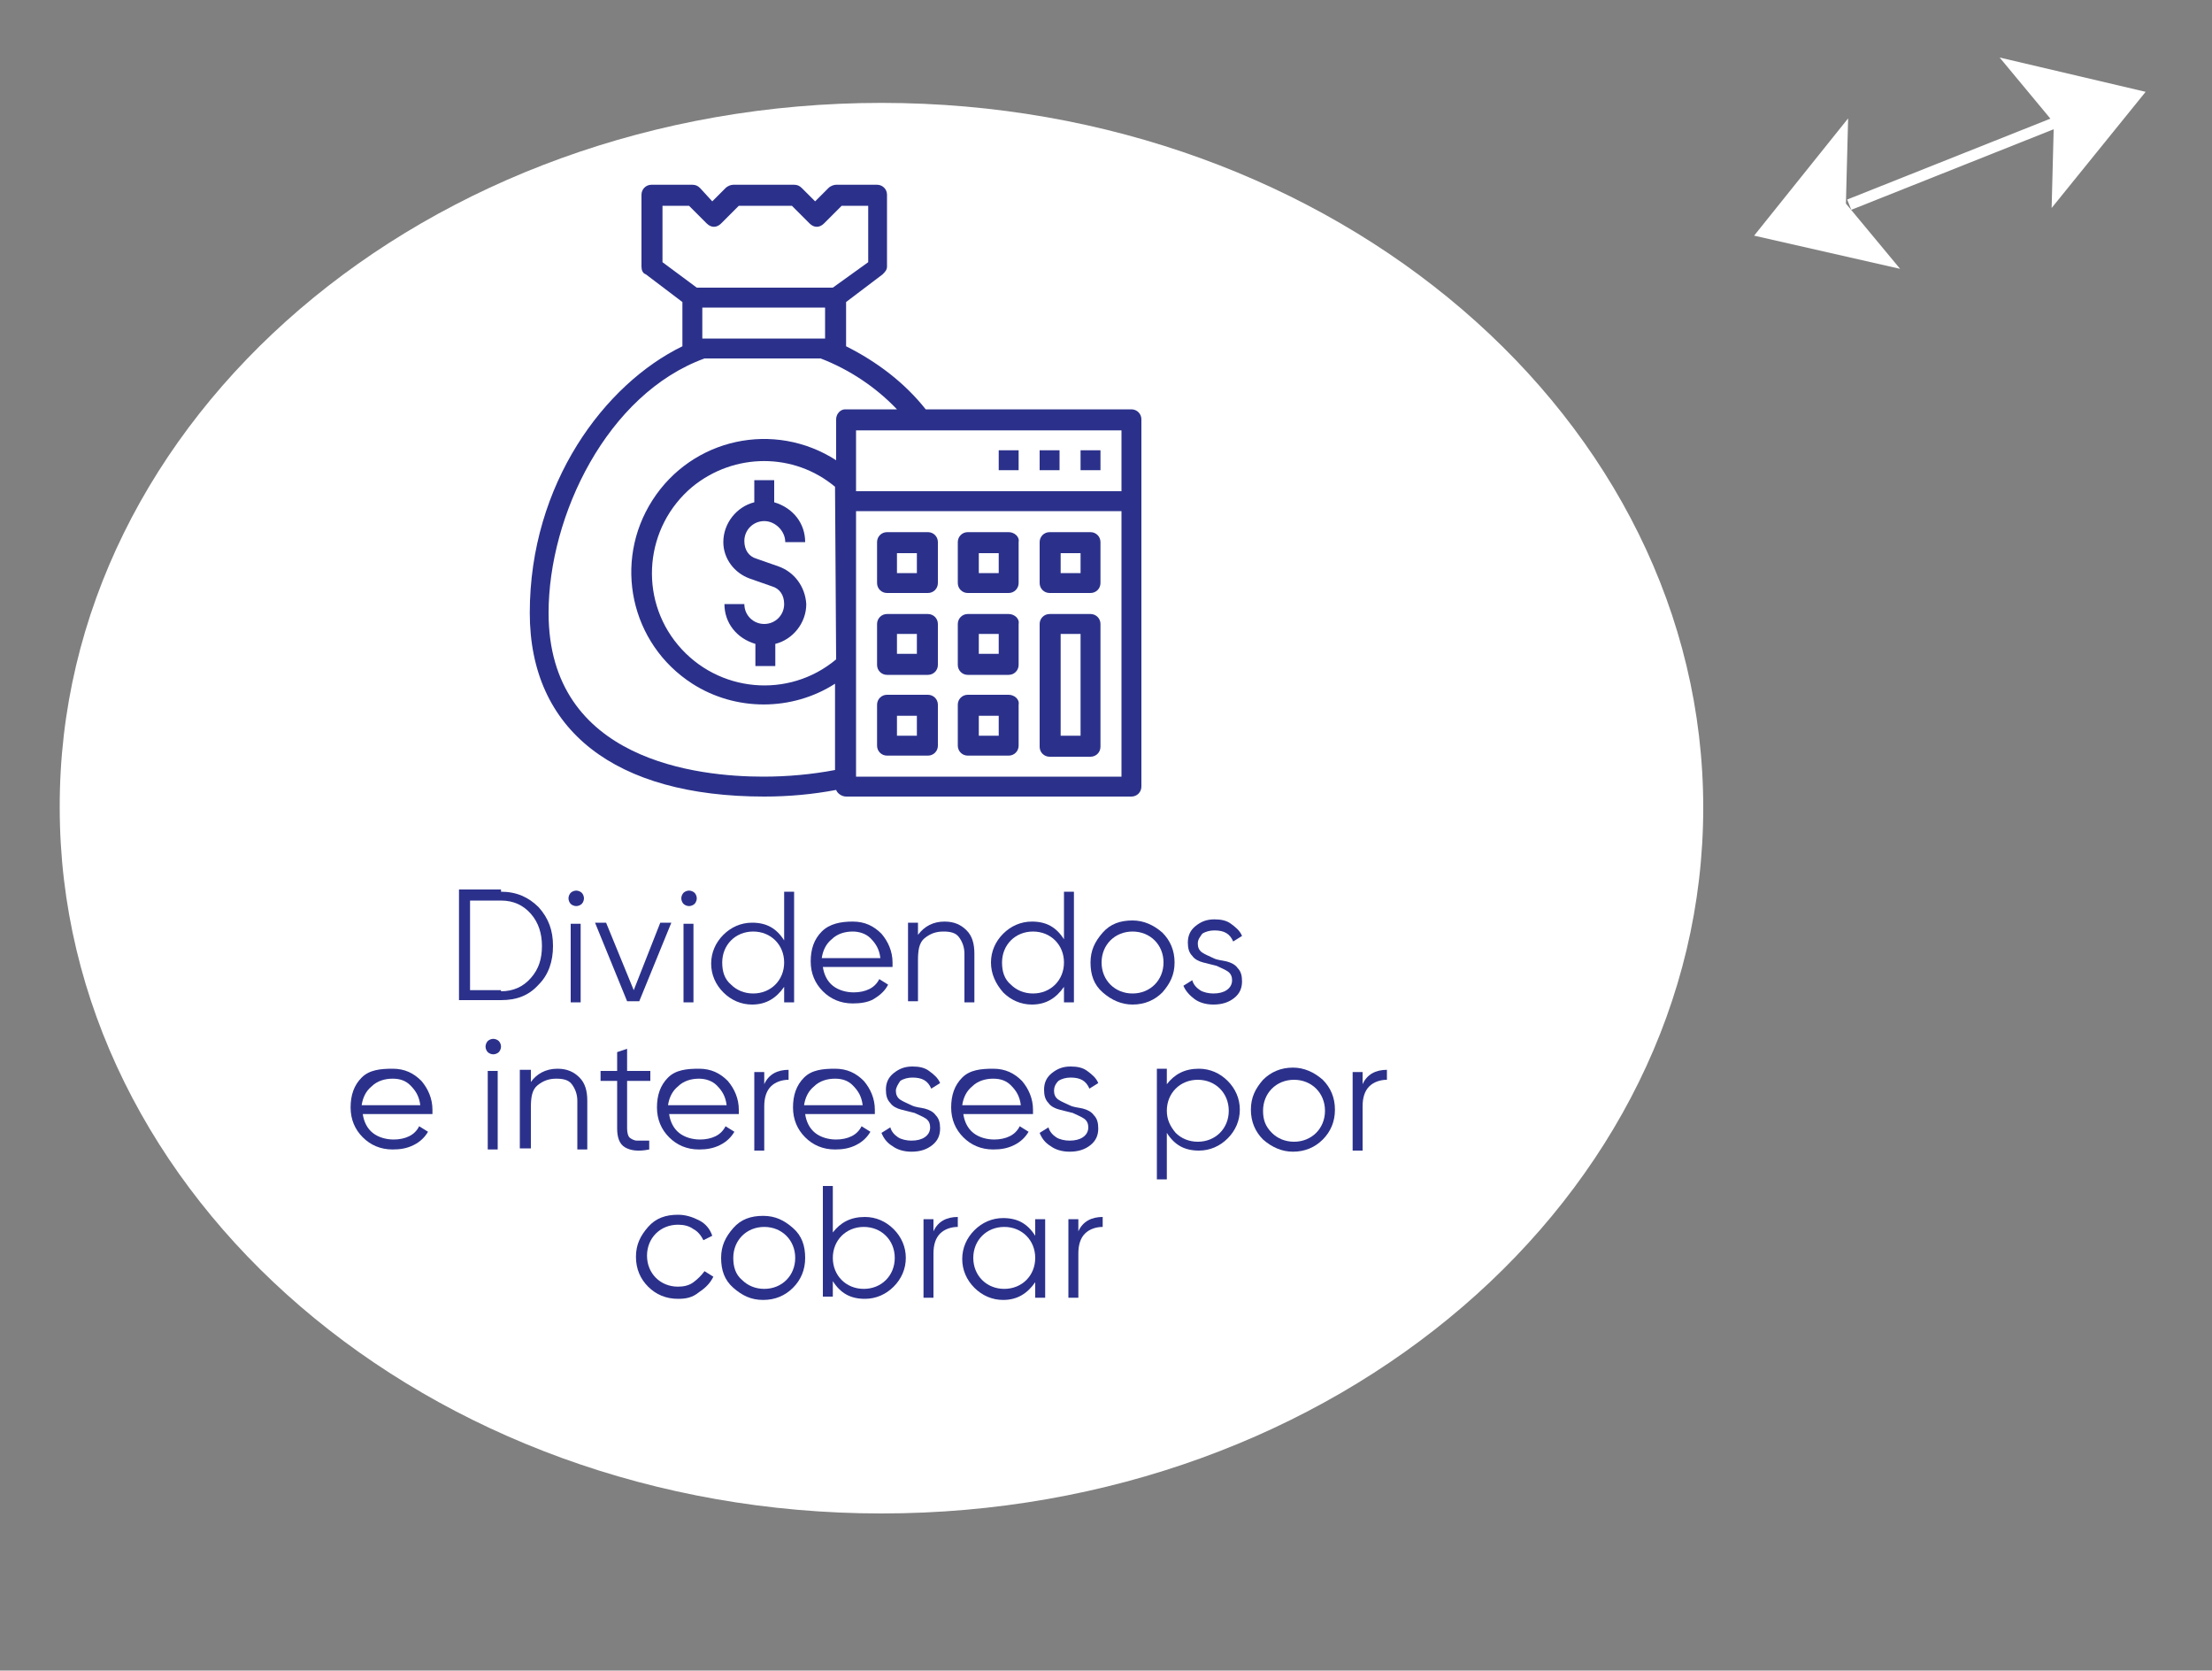 <?xml version="1.0" encoding="utf-8"?>
<!-- Generator: Adobe Illustrator 23.0.6, SVG Export Plug-In . SVG Version: 6.00 Build 0)  -->
<svg version="1.1" id="Layer_1" xmlns="http://www.w3.org/2000/svg" xmlns:xlink="http://www.w3.org/1999/xlink" x="0px" y="0px"
	 viewBox="0 0 200 151" style="enable-background:new 0 0 200 151;" xml:space="preserve">
<rect x="0" y="0" width="200" height="151" fill="#808080" stroke="none"/>
<style type="text/css">
	.st0{fill:#FFFFFF;}
	.st1{fill:#2B318B;}
	.st2{fill:none;stroke:#FFFFFF;stroke-miterlimit:10;}
</style>
<path id="XMLID_238_" class="st0" d="M79.7,9.3c41,0,74.3,28.6,74.3,63.7c0,35.2-33.2,63.8-74.3,63.8c-41,0-74.3-28.6-74.3-63.8
	C5.3,37.8,38.6,9.3,79.7,9.3"/>
<g>
	<path class="st1" d="M45.3,80.6c1.4,0,2.5,0.5,3.4,1.4c0.9,1,1.3,2.1,1.3,3.5s-0.4,2.6-1.3,3.5c-0.9,1-2,1.4-3.4,1.4h-3.8v-10H45.3
		z M45.3,89.6c1.1,0,2-0.4,2.7-1.2s1-1.7,1-2.9c0-1.1-0.3-2.1-1-2.9s-1.6-1.2-2.7-1.2h-2.8v8.1H45.3z"/>
	<path class="st1" d="M52.6,81.7c-0.1,0.1-0.3,0.2-0.5,0.2s-0.4-0.1-0.5-0.2s-0.2-0.3-0.2-0.5c0-0.2,0.1-0.4,0.2-0.5
		c0.1-0.1,0.3-0.2,0.5-0.2s0.4,0.1,0.5,0.2c0.1,0.1,0.2,0.3,0.2,0.5C52.8,81.4,52.7,81.6,52.6,81.7z M51.6,90.6v-7.1h0.9v7.1H51.6z"
		/>
	<path class="st1" d="M59.7,83.4h1l-2.9,7.1h-1.1l-2.9-7.1h1l2.5,6.1L59.7,83.4z"/>
	<path class="st1" d="M62.8,81.7c-0.1,0.1-0.3,0.2-0.5,0.2s-0.4-0.1-0.5-0.2s-0.2-0.3-0.2-0.5c0-0.2,0.1-0.4,0.2-0.5
		c0.1-0.1,0.3-0.2,0.5-0.2s0.4,0.1,0.5,0.2c0.1,0.1,0.2,0.3,0.2,0.5C63,81.4,62.9,81.6,62.8,81.7z M61.8,90.6v-7.1h0.9v7.1H61.8z"/>
	<path class="st1" d="M70.9,80.6h0.9v10h-0.9v-1.4c-0.7,1-1.6,1.6-2.9,1.6c-1,0-1.9-0.4-2.6-1.1c-0.7-0.7-1.1-1.6-1.1-2.6
		s0.4-1.9,1.1-2.6c0.7-0.7,1.6-1.1,2.6-1.1c1.3,0,2.2,0.5,2.9,1.6V80.6z M66.1,89c0.5,0.5,1.2,0.8,2,0.8s1.5-0.3,2-0.8
		s0.8-1.2,0.8-2s-0.3-1.5-0.8-2s-1.2-0.8-2-0.8s-1.5,0.3-2,0.8s-0.8,1.2-0.8,2S65.5,88.5,66.1,89z"/>
	<path class="st1" d="M77.1,83.3c1.1,0,1.9,0.4,2.6,1.1c0.6,0.7,1,1.6,1,2.6c0,0.1,0,0.3,0,0.4h-6.3c0.1,0.7,0.4,1.3,0.9,1.7
		c0.5,0.4,1.2,0.6,1.9,0.6c0.5,0,1-0.1,1.4-0.3c0.4-0.2,0.7-0.5,0.9-0.9l0.8,0.5C80,89.6,79.5,90,79,90.3s-1.2,0.4-1.9,0.4
		c-1.1,0-2-0.4-2.7-1.1c-0.7-0.7-1.1-1.6-1.1-2.7c0-1.1,0.3-2,1-2.7S76,83.3,77.1,83.3z M77.1,84.2c-0.7,0-1.4,0.2-1.9,0.7
		c-0.5,0.4-0.8,1-0.9,1.7h5.3c-0.1-0.8-0.4-1.3-0.9-1.8C78.3,84.4,77.7,84.2,77.1,84.2z"/>
	<path class="st1" d="M85.4,83.3c0.9,0,1.5,0.3,2,0.8c0.5,0.5,0.7,1.2,0.7,2.1v4.4h-0.9v-4.4c0-0.6-0.2-1.1-0.5-1.5
		s-0.8-0.5-1.4-0.5c-0.7,0-1.2,0.2-1.7,0.6s-0.6,1.1-0.6,2v3.7h-0.9v-7.1H83v1.1C83.6,83.7,84.4,83.3,85.4,83.3z"/>
	<path class="st1" d="M96.2,80.6h0.9v10h-0.9v-1.4c-0.7,1-1.6,1.6-2.9,1.6c-1,0-1.9-0.4-2.6-1.1C90,88.9,89.6,88,89.6,87
		s0.4-1.9,1.1-2.6c0.7-0.7,1.6-1.1,2.6-1.1c1.3,0,2.2,0.5,2.9,1.6V80.6z M91.4,89c0.5,0.5,1.2,0.8,2,0.8s1.5-0.3,2-0.8
		s0.8-1.2,0.8-2s-0.3-1.5-0.8-2s-1.2-0.8-2-0.8s-1.5,0.3-2,0.8s-0.8,1.2-0.8,2S90.8,88.5,91.4,89z"/>
	<path class="st1" d="M105.1,89.7c-0.7,0.7-1.6,1.1-2.7,1.1c-1,0-1.9-0.4-2.7-1.1s-1.1-1.6-1.1-2.7s0.4-1.9,1.1-2.7s1.6-1.1,2.7-1.1
		c1,0,1.9,0.4,2.7,1.1c0.7,0.7,1.1,1.6,1.1,2.7S105.8,88.9,105.1,89.7z M100.4,89c0.5,0.5,1.2,0.8,2,0.8c0.8,0,1.5-0.3,2-0.8
		s0.8-1.2,0.8-2s-0.3-1.5-0.8-2s-1.2-0.8-2-0.8c-0.8,0-1.5,0.3-2,0.8s-0.8,1.2-0.8,2S99.9,88.5,100.4,89z"/>
	<path class="st1" d="M108.3,85.3c0,0.3,0.1,0.6,0.4,0.8c0.3,0.2,0.6,0.3,1,0.5s0.8,0.2,1.2,0.3s0.8,0.3,1,0.6
		c0.3,0.3,0.4,0.7,0.4,1.2c0,0.6-0.2,1.1-0.7,1.5c-0.5,0.4-1.1,0.6-1.9,0.6c-0.7,0-1.3-0.2-1.7-0.5s-0.8-0.7-1-1.2l0.8-0.5
		c0.1,0.4,0.4,0.7,0.7,0.9s0.8,0.3,1.2,0.3c0.5,0,0.9-0.1,1.2-0.3c0.3-0.2,0.5-0.5,0.5-0.9c0-0.3-0.1-0.6-0.4-0.8s-0.6-0.3-1-0.5
		c-0.4-0.1-0.8-0.2-1.2-0.3c-0.4-0.1-0.8-0.3-1-0.6c-0.3-0.3-0.4-0.7-0.4-1.2c0-0.6,0.2-1.1,0.7-1.5c0.5-0.4,1-0.6,1.7-0.6
		c0.6,0,1.1,0.1,1.5,0.4c0.4,0.3,0.8,0.6,1,1.1l-0.8,0.5c-0.3-0.7-0.8-1-1.7-1c-0.4,0-0.8,0.1-1.1,0.3
		C108.5,84.7,108.3,84.9,108.3,85.3z"/>
	<path class="st1" d="M35.5,96.6c1.1,0,1.9,0.4,2.6,1.1c0.6,0.7,1,1.6,1,2.6c0,0.1,0,0.3,0,0.4h-6.3c0.1,0.7,0.4,1.3,0.9,1.7
		c0.5,0.4,1.2,0.6,1.9,0.6c0.5,0,1-0.1,1.4-0.3c0.4-0.2,0.7-0.5,0.9-0.9l0.8,0.5c-0.3,0.5-0.7,0.9-1.3,1.2s-1.2,0.4-1.9,0.4
		c-1.1,0-2-0.4-2.7-1.1c-0.7-0.7-1.1-1.6-1.1-2.7c0-1.1,0.3-2,1-2.7S34.4,96.6,35.5,96.6z M35.5,97.5c-0.7,0-1.4,0.2-1.9,0.7
		c-0.5,0.4-0.8,1-0.9,1.7h5.3c-0.1-0.8-0.4-1.3-0.9-1.8C36.7,97.7,36.2,97.5,35.5,97.5z"/>
	<path class="st1" d="M45.1,95.1c-0.1,0.1-0.3,0.2-0.5,0.2s-0.4-0.1-0.5-0.2s-0.2-0.3-0.2-0.5c0-0.2,0.1-0.4,0.2-0.5
		c0.1-0.1,0.3-0.2,0.5-0.2s0.4,0.1,0.5,0.2c0.1,0.1,0.2,0.3,0.2,0.5C45.3,94.8,45.2,95,45.1,95.1z M44.1,103.9v-7.1H45v7.1H44.1z"/>
	<path class="st1" d="M50.4,96.6c0.9,0,1.5,0.3,2,0.8c0.5,0.5,0.7,1.2,0.7,2.1v4.4h-0.9v-4.4c0-0.6-0.2-1.1-0.5-1.5
		s-0.8-0.5-1.4-0.5c-0.7,0-1.2,0.2-1.7,0.6s-0.6,1.1-0.6,2v3.7H47v-7.1H48v1.1C48.5,97.1,49.3,96.6,50.4,96.6z"/>
	<path class="st1" d="M58.8,97.7h-2.1v4.3c0,0.4,0.1,0.7,0.2,0.8s0.4,0.3,0.7,0.3c0.3,0,0.7,0,1.1,0v0.8c-1,0.2-1.7,0.1-2.2-0.2
		c-0.5-0.3-0.7-0.9-0.7-1.7v-4.3h-1.5v-0.9h1.5v-1.7l0.9-0.3v2h2.1V97.7z"/>
	<path class="st1" d="M63.2,96.6c1.1,0,1.9,0.4,2.6,1.1c0.6,0.7,1,1.6,1,2.6c0,0.1,0,0.3,0,0.4h-6.3c0.1,0.7,0.4,1.3,0.9,1.7
		c0.5,0.4,1.2,0.6,1.9,0.6c0.5,0,1-0.1,1.4-0.3c0.4-0.2,0.7-0.5,0.9-0.9l0.8,0.5c-0.3,0.5-0.7,0.9-1.3,1.2s-1.2,0.4-1.9,0.4
		c-1.1,0-2-0.4-2.7-1.1c-0.7-0.7-1.1-1.6-1.1-2.7c0-1.1,0.3-2,1-2.7S62.1,96.6,63.2,96.6z M63.2,97.5c-0.7,0-1.4,0.2-1.9,0.7
		c-0.5,0.4-0.8,1-0.9,1.7h5.3c-0.1-0.8-0.4-1.3-0.9-1.8C64.4,97.7,63.8,97.5,63.2,97.5z"/>
	<path class="st1" d="M69.1,98c0.4-0.9,1.2-1.3,2.2-1.3v0.9c-0.6,0-1.2,0.2-1.6,0.6s-0.6,1-0.6,1.8v4h-0.9v-7.1h0.9V98z"/>
	<path class="st1" d="M75.5,96.6c1.1,0,1.9,0.4,2.6,1.1c0.6,0.7,1,1.6,1,2.6c0,0.1,0,0.3,0,0.4h-6.3c0.1,0.7,0.4,1.3,0.9,1.7
		c0.5,0.4,1.2,0.6,1.9,0.6c0.5,0,1-0.1,1.4-0.3c0.4-0.2,0.7-0.5,0.9-0.9l0.8,0.5c-0.3,0.5-0.7,0.9-1.3,1.2s-1.2,0.4-1.9,0.4
		c-1.1,0-2-0.4-2.7-1.1c-0.7-0.7-1.1-1.6-1.1-2.7c0-1.1,0.3-2,1-2.7S74.4,96.6,75.5,96.6z M75.5,97.5c-0.7,0-1.4,0.2-1.9,0.7
		c-0.5,0.4-0.8,1-0.9,1.7h5.3c-0.1-0.8-0.4-1.3-0.9-1.8C76.7,97.7,76.2,97.5,75.5,97.5z"/>
	<path class="st1" d="M81,98.6c0,0.3,0.1,0.6,0.4,0.8s0.6,0.3,1,0.5s0.8,0.2,1.2,0.3c0.4,0.1,0.8,0.3,1,0.6c0.3,0.3,0.4,0.7,0.4,1.2
		c0,0.6-0.2,1.1-0.7,1.5s-1.1,0.6-1.9,0.6c-0.7,0-1.3-0.2-1.7-0.5c-0.5-0.3-0.8-0.7-1-1.2l0.8-0.5c0.1,0.4,0.4,0.7,0.7,0.9
		c0.3,0.2,0.8,0.3,1.2,0.3c0.5,0,0.9-0.1,1.2-0.3c0.3-0.2,0.5-0.5,0.5-0.9c0-0.3-0.1-0.6-0.4-0.8c-0.3-0.2-0.6-0.3-1-0.5
		c-0.4-0.1-0.8-0.2-1.2-0.3c-0.4-0.1-0.8-0.3-1-0.6c-0.3-0.3-0.4-0.7-0.4-1.2c0-0.6,0.2-1.1,0.7-1.5c0.5-0.4,1-0.6,1.7-0.6
		c0.6,0,1.1,0.1,1.5,0.4c0.4,0.3,0.8,0.6,1,1.1l-0.8,0.5c-0.3-0.7-0.8-1-1.7-1c-0.4,0-0.8,0.1-1.1,0.3C81.2,98,81,98.3,81,98.6z"/>
	<path class="st1" d="M89.8,96.6c1.1,0,1.9,0.4,2.6,1.1c0.6,0.7,1,1.6,1,2.6c0,0.1,0,0.3,0,0.4h-6.3c0.1,0.7,0.4,1.3,0.9,1.7
		c0.5,0.4,1.2,0.6,1.9,0.6c0.5,0,1-0.1,1.4-0.3c0.4-0.2,0.7-0.5,0.9-0.9l0.8,0.5c-0.3,0.5-0.7,0.9-1.3,1.2s-1.2,0.4-1.9,0.4
		c-1.1,0-2-0.4-2.7-1.1c-0.7-0.7-1.1-1.6-1.1-2.7c0-1.1,0.3-2,1-2.7S88.7,96.6,89.8,96.6z M89.8,97.5c-0.7,0-1.4,0.2-1.9,0.7
		c-0.5,0.4-0.8,1-0.9,1.7h5.3c-0.1-0.8-0.4-1.3-0.9-1.8C91,97.7,90.5,97.5,89.8,97.5z"/>
	<path class="st1" d="M95.3,98.6c0,0.3,0.1,0.6,0.4,0.8s0.6,0.3,1,0.5s0.8,0.2,1.2,0.3c0.4,0.1,0.8,0.3,1,0.6
		c0.3,0.3,0.4,0.7,0.4,1.2c0,0.6-0.2,1.1-0.7,1.5s-1.1,0.6-1.9,0.6c-0.7,0-1.3-0.2-1.7-0.5c-0.5-0.3-0.8-0.7-1-1.2l0.8-0.5
		c0.1,0.4,0.4,0.7,0.7,0.9c0.3,0.2,0.8,0.3,1.2,0.3c0.5,0,0.9-0.1,1.2-0.3c0.3-0.2,0.5-0.5,0.5-0.9c0-0.3-0.1-0.6-0.4-0.8
		c-0.3-0.2-0.6-0.3-1-0.5c-0.4-0.1-0.8-0.2-1.2-0.3c-0.4-0.1-0.8-0.3-1-0.6c-0.3-0.3-0.4-0.7-0.4-1.2c0-0.6,0.2-1.1,0.7-1.5
		c0.5-0.4,1-0.6,1.7-0.6c0.6,0,1.1,0.1,1.5,0.4c0.4,0.3,0.8,0.6,1,1.1l-0.8,0.5c-0.3-0.7-0.8-1-1.7-1c-0.4,0-0.8,0.1-1.1,0.3
		C95.4,98,95.3,98.3,95.3,98.6z"/>
	<path class="st1" d="M108.4,96.6c1,0,1.9,0.4,2.6,1.1c0.7,0.7,1.1,1.6,1.1,2.6s-0.4,1.9-1.1,2.6c-0.7,0.7-1.6,1.1-2.6,1.1
		c-1.3,0-2.2-0.5-2.9-1.6v4.2h-0.9v-10h0.9v1.4C106.2,97.1,107.1,96.6,108.4,96.6z M106.3,102.4c0.5,0.5,1.2,0.8,2,0.8
		s1.5-0.3,2-0.8s0.8-1.2,0.8-2s-0.3-1.5-0.8-2s-1.2-0.8-2-0.8s-1.5,0.3-2,0.8s-0.8,1.2-0.8,2S105.8,101.8,106.3,102.4z"/>
	<path class="st1" d="M119.6,103c-0.7,0.7-1.6,1.1-2.7,1.1c-1,0-1.9-0.4-2.7-1.1c-0.7-0.7-1.1-1.6-1.1-2.7s0.4-1.9,1.1-2.7
		c0.7-0.7,1.6-1.1,2.7-1.1c1,0,1.9,0.4,2.7,1.1c0.7,0.7,1.1,1.6,1.1,2.7S120.3,102.3,119.6,103z M115,102.4c0.5,0.5,1.2,0.8,2,0.8
		c0.8,0,1.5-0.3,2-0.8s0.8-1.2,0.8-2s-0.3-1.5-0.8-2s-1.2-0.8-2-0.8c-0.8,0-1.5,0.3-2,0.8s-0.8,1.2-0.8,2S114.4,101.8,115,102.4z"/>
	<path class="st1" d="M123.2,98c0.4-0.9,1.2-1.3,2.2-1.3v0.9c-0.6,0-1.2,0.2-1.6,0.6s-0.6,1-0.6,1.8v4h-0.9v-7.1h0.9V98z"/>
	<path class="st1" d="M61.3,117.4c-1.1,0-2-0.4-2.7-1.1s-1.1-1.6-1.1-2.7s0.4-1.9,1.1-2.7s1.6-1.1,2.7-1.1c0.7,0,1.3,0.2,1.9,0.5
		s1,0.8,1.2,1.4l-0.8,0.4c-0.2-0.4-0.5-0.8-0.9-1c-0.4-0.3-0.9-0.4-1.4-0.4c-0.8,0-1.5,0.3-2,0.8s-0.8,1.2-0.8,2s0.3,1.5,0.8,2
		s1.2,0.8,2,0.8c0.5,0,1-0.1,1.4-0.4c0.4-0.3,0.7-0.6,1-1l0.8,0.5c-0.3,0.6-0.7,1-1.3,1.4C62.6,117.3,62,117.4,61.3,117.4z"/>
	<path class="st1" d="M71.7,116.4c-0.7,0.7-1.6,1.1-2.7,1.1s-1.9-0.4-2.7-1.1s-1.1-1.6-1.1-2.7s0.4-1.9,1.1-2.7s1.6-1.1,2.7-1.1
		s1.9,0.4,2.7,1.1s1.1,1.6,1.1,2.7S72.4,115.7,71.7,116.4z M67.1,115.7c0.5,0.5,1.2,0.8,2,0.8s1.5-0.3,2-0.8s0.8-1.2,0.8-2
		s-0.3-1.5-0.8-2s-1.2-0.8-2-0.8s-1.5,0.3-2,0.8s-0.8,1.2-0.8,2S66.5,115.2,67.1,115.7z"/>
	<path class="st1" d="M78.2,110c1,0,1.9,0.4,2.6,1.1c0.7,0.7,1.1,1.6,1.1,2.6s-0.4,1.9-1.1,2.6s-1.6,1.1-2.6,1.1
		c-1.3,0-2.2-0.5-2.9-1.6v1.4h-0.9v-10h0.9v4.2C76,110.5,76.9,110,78.2,110z M76.1,115.7c0.5,0.5,1.2,0.8,2,0.8c0.8,0,1.5-0.3,2-0.8
		s0.8-1.2,0.8-2s-0.3-1.5-0.8-2s-1.2-0.8-2-0.8c-0.8,0-1.5,0.3-2,0.8s-0.8,1.2-0.8,2S75.6,115.2,76.1,115.7z"/>
	<path class="st1" d="M84.4,111.3c0.4-0.9,1.2-1.3,2.2-1.3v0.9c-0.6,0-1.2,0.2-1.6,0.6s-0.6,1-0.6,1.8v4h-0.9v-7.1h0.9V111.3z"/>
	<path class="st1" d="M93.6,110.2h0.9v7.1h-0.9v-1.4c-0.7,1-1.6,1.6-2.9,1.6c-1,0-1.9-0.4-2.6-1.1c-0.7-0.7-1.1-1.6-1.1-2.6
		s0.4-1.9,1.1-2.6c0.7-0.7,1.6-1.1,2.6-1.1c1.3,0,2.2,0.5,2.9,1.6V110.2z M88.8,115.7c0.5,0.5,1.2,0.8,2,0.8s1.5-0.3,2-0.8
		s0.8-1.2,0.8-2s-0.3-1.5-0.8-2s-1.2-0.8-2-0.8s-1.5,0.3-2,0.8s-0.8,1.2-0.8,2S88.3,115.2,88.8,115.7z"/>
	<path class="st1" d="M97.5,111.3c0.4-0.9,1.2-1.3,2.2-1.3v0.9c-0.6,0-1.2,0.2-1.6,0.6s-0.6,1-0.6,1.8v4h-0.9v-7.1h0.9V111.3z"/>
</g>
<g id="XMLID_373_">
	<g id="XMLID_375_">
		<polygon id="Arrow_24_" class="st0" points="158.6,21.3 167.1,10.7 166.9,18.4 171.8,24.3 		"/>
		<polygon id="Arrow_23_" class="st0" points="194,8.3 185.5,18.8 185.7,11.1 180.8,5.2 		"/>
	</g>
	<line id="XMLID_374_" class="st2" x1="167.2" y1="18.5" x2="186.3" y2="10.9"/>
</g>
<g id="XMLID_2234_">
	<g id="XMLID_3029_">
		<g id="XMLID_3059_">
			<path id="XMLID_2232_" class="st1" d="M70.4,51.2l-2-0.7c-0.7-0.2-1.1-0.8-1.1-1.6c0-1,0.8-1.8,1.8-1.8S71,48,71,49l1.8,0
				c0-1.7-1.1-3.1-2.8-3.6v-2l-1.8,0v2c-1.6,0.4-2.8,1.9-2.8,3.6c0,1.5,1,2.8,2.4,3.3l2,0.7c0.7,0.2,1.1,0.8,1.1,1.6
				c0,1-0.8,1.8-1.8,1.8s-1.8-0.8-1.8-1.8l-1.8,0c0,1.7,1.1,3.1,2.8,3.6v2l1.8,0v-2c1.6-0.4,2.8-1.9,2.8-3.6
				C72.8,53,71.8,51.7,70.4,51.2z"/>
		</g>
	</g>
	<g id="XMLID_3010_">
		<g id="XMLID_3012_">
			<path id="XMLID_3020_" class="st1" d="M102.3,37l-18.6,0c-1.9-2.4-4.4-4.3-7.2-5.7v-4l3.3-2.5c0.2-0.2,0.4-0.4,0.4-0.7v-6.5
				c0-0.5-0.4-0.9-0.9-0.9l-3.7,0c-0.2,0-0.5,0.1-0.7,0.3l-1.2,1.2L72.5,17c-0.2-0.2-0.4-0.3-0.7-0.3l-5.5,0c-0.2,0-0.5,0.1-0.7,0.3
				l-1.2,1.2L63.3,17c-0.2-0.2-0.4-0.3-0.7-0.3l-3.7,0c-0.5,0-0.9,0.4-0.9,0.9v6.5c0,0.3,0.1,0.6,0.4,0.7l3.3,2.5v4
				c-7,3.4-13.8,12.4-13.8,24.1C47.9,66,55.6,72,69.1,72c2.2,0,4.4-0.2,6.5-0.6c0.1,0.3,0.5,0.6,0.9,0.6l25.8,0
				c0.5,0,0.9-0.4,0.9-0.9l0-33.2C103.2,37.4,102.8,37,102.3,37z M59.9,23.7v-5.1l2.4,0l1.6,1.6c0.4,0.4,0.9,0.4,1.3,0l1.6-1.6
				l4.8,0l1.6,1.6c0.4,0.4,0.9,0.4,1.3,0l1.6-1.6l2.4,0v5.1L75.3,26L63,26L59.9,23.7z M74.6,27.8v2.8l-11.1,0v-2.8L74.6,27.8z
				 M75.6,59.6c-4.3,3.6-10.7,3-14.3-1.3c-3.6-4.3-3-10.7,1.3-14.3c3.8-3.1,9.2-3.1,12.9,0L75.6,59.6L75.6,59.6z M75.6,37.9v3.7
				c-5.6-3.6-13-2-16.6,3.6s-2,13,3.6,16.6c3.9,2.5,9,2.5,12.9,0v7.8c-2.1,0.4-4.3,0.6-6.5,0.6c-5.8,0-19.4-1.4-19.4-14.8
				c0-8.8,5.3-19.8,14.1-23l10.5,0c2.6,1,5,2.6,6.9,4.6l-4.7,0C76,37,75.6,37.4,75.6,37.9z M101.4,70.2l-24,0v-24l24,0V70.2z
				 M101.4,44.4l-24,0v-5.5l24,0V44.4z"/>
		</g>
	</g>
	<g id="XMLID_2885_">
		<g id="XMLID_2887_">
			<path id="XMLID_2905_" class="st1" d="M83.9,48.1l-3.7,0c-0.5,0-0.9,0.4-0.9,0.9v3.7c0,0.5,0.4,0.9,0.9,0.9h3.7
				c0.5,0,0.9-0.4,0.9-0.9V49C84.8,48.5,84.4,48.1,83.9,48.1z M82.9,51.8h-1.8v-1.8h1.8V51.8z"/>
		</g>
	</g>
	<g id="XMLID_2676_">
		<g id="XMLID_2677_">
			<path id="XMLID_2829_" class="st1" d="M91.2,48.1h-3.7c-0.5,0-0.9,0.4-0.9,0.9v3.7c0,0.5,0.4,0.9,0.9,0.9l3.7,0
				c0.5,0,0.9-0.4,0.9-0.9V49C92.2,48.5,91.7,48.1,91.2,48.1z M90.3,51.8h-1.8v-1.8h1.8V51.8z"/>
		</g>
	</g>
	<g id="XMLID_2565_">
		<g id="XMLID_2566_">
			<path id="XMLID_2577_" class="st1" d="M98.6,48.1l-3.7,0c-0.5,0-0.9,0.4-0.9,0.9v3.7c0,0.5,0.4,0.9,0.9,0.9l3.7,0
				c0.5,0,0.9-0.4,0.9-0.9V49C99.5,48.5,99.1,48.1,98.6,48.1z M97.7,51.8l-1.8,0v-1.8l1.8,0V51.8z"/>
		</g>
	</g>
	<g id="XMLID_2501_">
		<g id="XMLID_2508_">
			<path id="XMLID_2509_" class="st1" d="M83.9,55.5h-3.7c-0.5,0-0.9,0.4-0.9,0.9v3.7c0,0.5,0.4,0.9,0.9,0.9l3.7,0
				c0.5,0,0.9-0.4,0.9-0.9v-3.7C84.8,55.9,84.4,55.5,83.9,55.5z M82.9,59.1h-1.8v-1.8h1.8V59.1z"/>
		</g>
	</g>
	<g id="XMLID_2494_">
		<g id="XMLID_2497_">
			<path id="XMLID_2498_" class="st1" d="M91.2,55.5l-3.7,0c-0.5,0-0.9,0.4-0.9,0.9v3.7c0,0.5,0.4,0.9,0.9,0.9l3.7,0
				c0.5,0,0.9-0.4,0.9-0.9v-3.7C92.2,55.9,91.7,55.5,91.2,55.5z M90.3,59.1l-1.8,0v-1.8l1.8,0V59.1z"/>
		</g>
	</g>
	<g id="XMLID_2466_">
		<g id="XMLID_2471_">
			<path id="XMLID_2476_" class="st1" d="M83.9,62.8l-3.7,0c-0.5,0-0.9,0.4-0.9,0.9v3.7c0,0.5,0.4,0.9,0.9,0.9l3.7,0
				c0.5,0,0.9-0.4,0.9-0.9v-3.7C84.8,63.2,84.4,62.8,83.9,62.8z M82.9,66.5h-1.8v-1.8h1.8V66.5z"/>
		</g>
	</g>
	<g id="XMLID_2447_">
		<g id="XMLID_2449_">
			<path id="XMLID_2455_" class="st1" d="M91.2,62.8h-3.7c-0.5,0-0.9,0.4-0.9,0.9v3.7c0,0.5,0.4,0.9,0.9,0.9h3.7
				c0.5,0,0.9-0.4,0.9-0.9v-3.7C92.2,63.2,91.7,62.8,91.2,62.8z M90.3,66.5l-1.8,0v-1.8h1.8V66.5z"/>
		</g>
	</g>
	<g id="XMLID_2336_">
		<g id="XMLID_2337_">
			<path id="XMLID_2339_" class="st1" d="M98.6,55.5l-3.7,0c-0.5,0-0.9,0.4-0.9,0.9v11.1c0,0.5,0.4,0.9,0.9,0.9h3.7
				c0.5,0,0.9-0.4,0.9-0.9V56.4C99.5,55.9,99.1,55.5,98.6,55.5z M97.7,66.5h-1.8v-9.2h1.8V66.5z"/>
		</g>
	</g>
	<g id="XMLID_2266_">
		<g id="XMLID_2267_">
			<rect id="XMLID_1801_" x="97.7" y="40.7" class="st1" width="1.8" height="1.8"/>
		</g>
	</g>
	<g id="XMLID_2263_">
		<g id="XMLID_2264_">
			<rect id="XMLID_1798_" x="94" y="40.7" class="st1" width="1.8" height="1.8"/>
		</g>
	</g>
	<g id="XMLID_2235_">
		<g id="XMLID_2236_">
			<rect id="XMLID_1796_" x="90.3" y="40.7" class="st1" width="1.8" height="1.8"/>
		</g>
	</g>
</g>
</svg>

